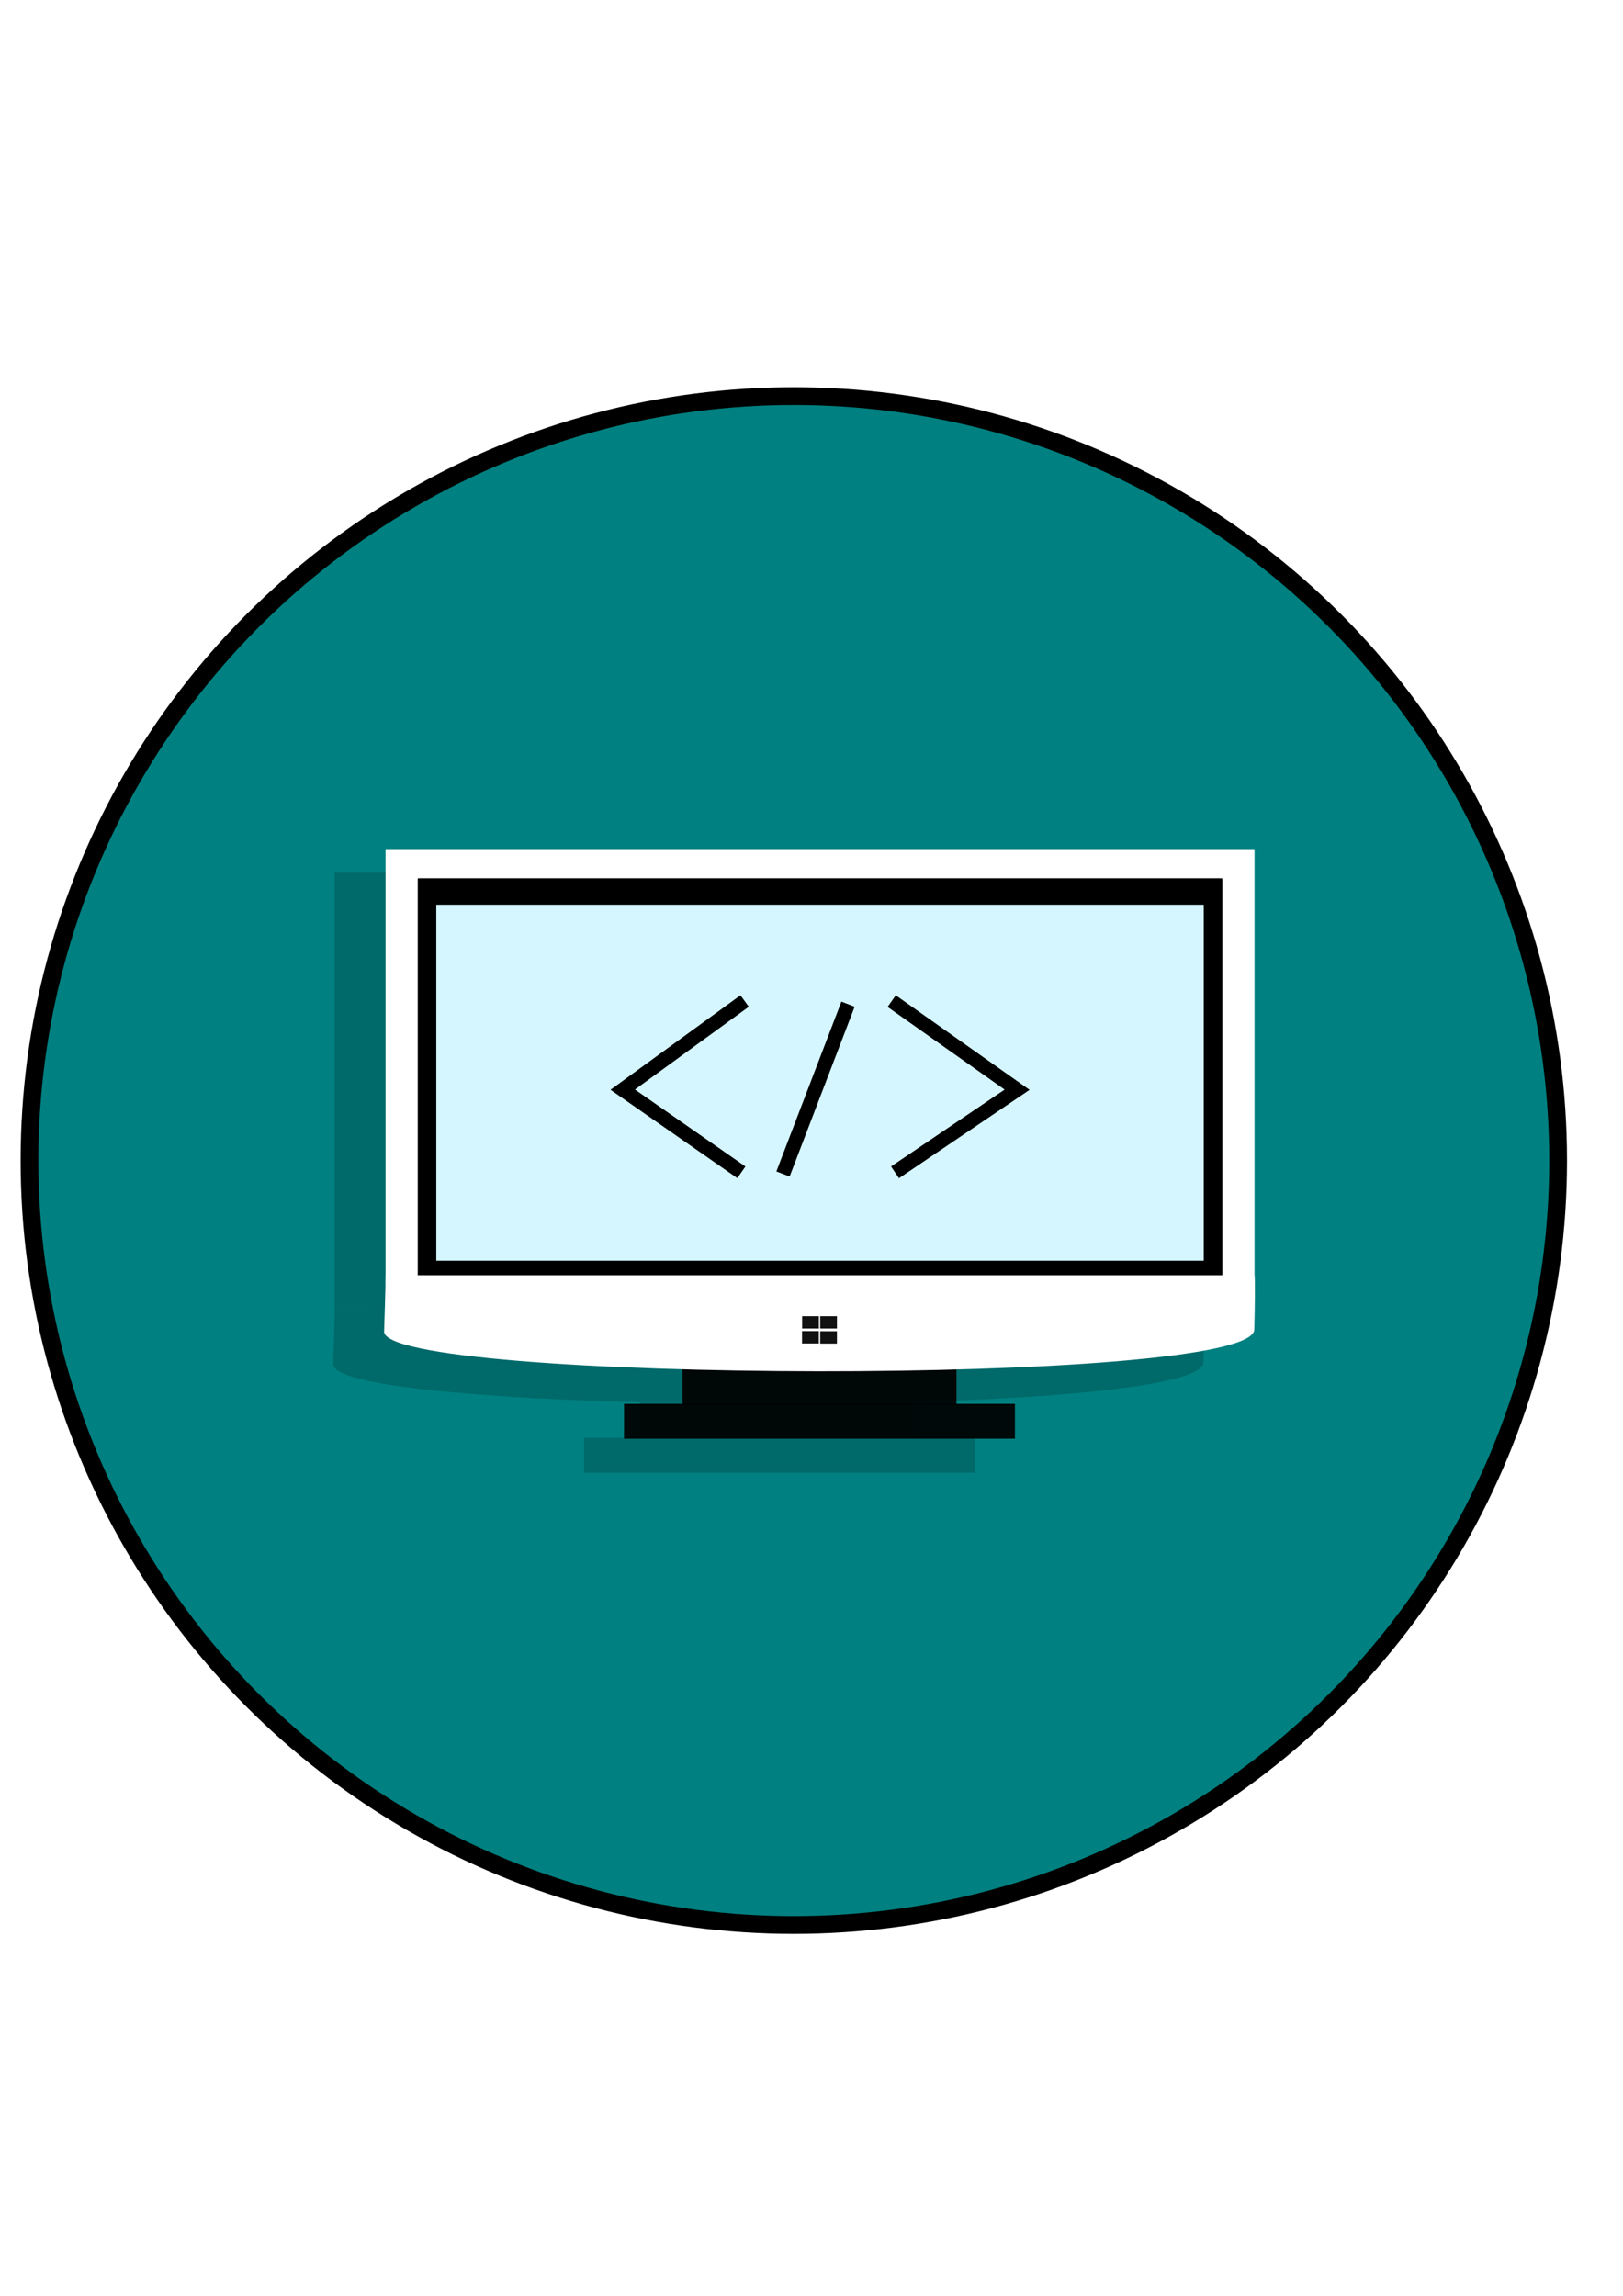 <?xml version="1.0" encoding="UTF-8" standalone="no"?>
<svg
   xmlnsDc="http://purl.org/dc/elements/1.1/"
   xmlnsCc="http://creativecommons.org/ns#"
   xmlnsRdf="http://www.w3.org/1999/02/22-rdf-syntax-ns#"
   xmlnsSvg="http://www.w3.org/2000/svg"
   xmlns="http://www.w3.org/2000/svg"
   id="svg8"
   version="1.1"
   viewBox="0 0 210 297"
   height="297mm"
   width="210mm">
  <title
     id="title4850">Ingeniería en Sistemas Computacionales</title>
  <defs
     id="defs2" />
  <g
     id="layer1">
    <circle
       r="98.895"
       cy="150.135"
       cx="102.712"
       id="path5022"
       style="opacity:1;fill:#008080;fill-opacity:1;stroke:#000000;stroke-width:2.298;stroke-linecap:butt;stroke-linejoin:round;stroke-miterlimit:4;stroke-dasharray:none;stroke-opacity:1" />
    <g
       transform="matrix(1.148,0,0,1.148,-15.09,-28.467)"
       id="g5020">
      <g
         id="g4848-7"
         transform="translate(5.119,86.477)"
         style="opacity:0.179;fill:#000000;fill-opacity:1">
        <path
           id="path4704-3"
           d="m 45.747,85.711 c 0,0 0.036,0.521 -0.161,6.335 -0.197,5.814 97.924,6.233 98.078,-0.21 0.154,-6.443 -0.01,-6.125 -0.01,-6.125 z"
           style="fill:#000000;fill-opacity:1;stroke:#000000;stroke-width:0;stroke-linecap:butt;stroke-linejoin:round;stroke-miterlimit:4;stroke-dasharray:none;stroke-opacity:1" />
        <path
           id="path4731-9-6"
           d="M 45.747,85.711 V 36.665 c 32.648,0 65.296,0 97.944,0 v 49.117 z"
           style="fill:#000000;fill-opacity:1;stroke:#000000;stroke-width:0;stroke-linecap:butt;stroke-linejoin:round;stroke-miterlimit:4;stroke-dasharray:none;stroke-opacity:1" />
        <path
           id="path4731-98"
           d="M 49.515,85.711 V 40.034 c 30.174,0 60.347,0 90.521,0 v 45.743 z"
           style="fill:#000000;fill-opacity:1;stroke:#000000;stroke-width:0.165;stroke-linecap:butt;stroke-linejoin:round;stroke-miterlimit:4;stroke-dasharray:none;stroke-opacity:1" />
        <path
           id="path4557-1"
           d="M 51.479,62.992 V 42.934 H 94.73 137.98 V 62.992 83.05 H 94.73 51.479 Z"
           style="fill:#000000;fill-opacity:1;stroke:none;stroke-width:0.174;stroke-miterlimit:4;stroke-dasharray:none" />
        <rect
           y="96.314"
           x="80.129"
           height="4.132"
           width="30.876"
           id="rect4737-2"
           style="opacity:1;fill:#000000;fill-opacity:1;stroke:#000000;stroke-width:0;stroke-linecap:butt;stroke-linejoin:round;stroke-miterlimit:4;stroke-dasharray:none;stroke-opacity:1" />
        <rect
           y="100.352"
           x="73.867"
           height="3.929"
           width="44.059"
           id="rect4739-9"
           style="opacity:1;fill:#000000;fill-opacity:1;stroke:#000000;stroke-width:0;stroke-linecap:butt;stroke-linejoin:round;stroke-miterlimit:4;stroke-dasharray:none;stroke-opacity:1" />
        <rect
           y="89.302"
           x="93.497"
           height="1.389"
           width="1.888"
           id="rect4741-2"
           style="opacity:1;fill:#000000;fill-opacity:1;stroke:#000000;stroke-width:0;stroke-linecap:butt;stroke-linejoin:round;stroke-miterlimit:4;stroke-dasharray:none;stroke-opacity:1" />
        <rect
           y="90.983"
           x="93.485"
           height="1.389"
           width="1.894"
           id="rect4741-8-8"
           style="opacity:1;fill:#000000;fill-opacity:1;stroke:#000000;stroke-width:0;stroke-linecap:butt;stroke-linejoin:round;stroke-miterlimit:4;stroke-dasharray:none;stroke-opacity:1" />
        <rect
           y="89.304"
           x="95.534"
           height="1.389"
           width="1.888"
           id="rect4741-0-2"
           style="opacity:1;fill:#000000;fill-opacity:1;stroke:#000000;stroke-width:0;stroke-linecap:butt;stroke-linejoin:round;stroke-miterlimit:4;stroke-dasharray:none;stroke-opacity:1" />
        <rect
           y="90.999"
           x="95.534"
           height="1.389"
           width="1.888"
           id="rect4741-83-9"
           style="opacity:1;fill:#000000;fill-opacity:1;stroke:#000000;stroke-width:0;stroke-linecap:butt;stroke-linejoin:round;stroke-miterlimit:4;stroke-dasharray:none;stroke-opacity:1" />
        <path
           id="path3713-4"
           d="M 86.501,53.783 72.763,63.774 86.134,73.089"
           style="fill:#000000;fill-opacity:1;stroke:#000000;stroke-width:1.6;stroke-linecap:butt;stroke-linejoin:miter;stroke-miterlimit:4;stroke-dasharray:none;stroke-opacity:1" />
        <path
           id="path4520-4"
           d="M 90.827,73.276 C 98.153,54.139 98.153,54.139 98.153,54.139"
           style="fill:#000000;fill-opacity:1;stroke:#000000;stroke-width:1.6;stroke-linecap:butt;stroke-linejoin:miter;stroke-miterlimit:4;stroke-dasharray:none;stroke-opacity:1" />
        <path
           id="path3713-3-9"
           d="m 103.076,53.794 14.136,9.987 -13.759,9.31"
           style="fill:#000000;fill-opacity:1;stroke:#000000;stroke-width:1.6;stroke-linecap:butt;stroke-linejoin:miter;stroke-miterlimit:4;stroke-dasharray:none;stroke-opacity:1" />
      </g>
      <g
         id="g4986">
        <rect
           y="178.955"
           x="90.071"
           height="4.132"
           width="30.876"
           id="rect4737"
           style="opacity:1;fill:#000000;fill-opacity:0.93;stroke:#000000;stroke-width:0;stroke-linecap:butt;stroke-linejoin:round;stroke-miterlimit:4;stroke-dasharray:none;stroke-opacity:1" />
        <rect
           y="182.994"
           x="83.479"
           height="3.929"
           width="44.059"
           id="rect4739"
           style="opacity:1;fill:#000000;fill-opacity:0.93;stroke:#000000;stroke-width:0;stroke-linecap:butt;stroke-linejoin:round;stroke-miterlimit:4;stroke-dasharray:none;stroke-opacity:1" />
        <g
           id="g4967">
          <path
             style="fill:#ffffff;fill-opacity:1;stroke:#000000;stroke-width:0;stroke-linecap:butt;stroke-linejoin:round;stroke-miterlimit:4;stroke-dasharray:none;stroke-opacity:1"
             d="m 56.598,169.527 v -49.046 c 32.648,0 65.296,0 97.944,0 v 49.117 z"
             id="path4731-9" />
          <path
             style="fill:#000000;fill-opacity:1;stroke:#000000;stroke-width:0.165;stroke-linecap:butt;stroke-linejoin:round;stroke-miterlimit:4;stroke-dasharray:none;stroke-opacity:1"
             d="m 60.31,169.527 v -45.677 c 30.174,0 60.347,0 90.521,0 v 45.743 z"
             id="path4731" />
          <path
             style="fill:#d5f6ff;fill-opacity:1;stroke:none;stroke-width:0.174;stroke-miterlimit:4;stroke-dasharray:none"
             d="m 62.32,146.808 v -20.058 h 43.25 43.25 v 20.058 20.058 H 105.57 62.32 Z"
             id="path4557" />
          <g
             id="g4946">
            <path
               id="path4704"
               d="m 56.598,168.498 c 0,0 0.036,0.521 -0.161,6.335 -0.197,5.814 97.924,6.233 98.078,-0.21 0.154,-6.443 -0.01,-6.125 -0.01,-6.125 z"
               style="fill:#ffffff;fill-opacity:1;stroke:#000000;stroke-width:0;stroke-linecap:butt;stroke-linejoin:round;stroke-miterlimit:4;stroke-dasharray:none;stroke-opacity:1" />
            <g
               transform="translate(-0.796)"
               id="g4938">
              <rect
                 style="opacity:1;fill:#000000;fill-opacity:0.93;stroke:#000000;stroke-width:0;stroke-linecap:butt;stroke-linejoin:round;stroke-miterlimit:4;stroke-dasharray:none;stroke-opacity:1"
                 id="rect4741"
                 width="1.888"
                 height="1.389"
                 x="104.348"
                 y="173.118" />
              <rect
                 style="opacity:1;fill:#000000;fill-opacity:0.93;stroke:#000000;stroke-width:0;stroke-linecap:butt;stroke-linejoin:round;stroke-miterlimit:4;stroke-dasharray:none;stroke-opacity:1"
                 id="rect4741-8"
                 width="1.894"
                 height="1.389"
                 x="104.337"
                 y="174.799" />
              <rect
                 style="opacity:1;fill:#000000;fill-opacity:0.93;stroke:#000000;stroke-width:0;stroke-linecap:butt;stroke-linejoin:round;stroke-miterlimit:4;stroke-dasharray:none;stroke-opacity:1"
                 id="rect4741-0"
                 width="1.888"
                 height="1.389"
                 x="106.385"
                 y="173.119" />
              <rect
                 style="opacity:1;fill:#000000;fill-opacity:0.93;stroke:#000000;stroke-width:0;stroke-linecap:butt;stroke-linejoin:round;stroke-miterlimit:4;stroke-dasharray:none;stroke-opacity:1"
                 id="rect4741-83"
                 width="1.888"
                 height="1.389"
                 x="106.385"
                 y="174.815" />
            </g>
          </g>
          <g
             id="g4951"
             transform="translate(-0.282)">
            <path
               id="path3713"
               d="m 97.352,137.599 -13.737,9.991 13.371,9.314"
               style="fill:none;stroke:#000000;stroke-width:1.6;stroke-linecap:butt;stroke-linejoin:miter;stroke-miterlimit:4;stroke-dasharray:none;stroke-opacity:1" />
            <path
               id="path4520"
               d="m 101.678,157.091 c 7.327,-19.136 7.327,-19.136 7.327,-19.136"
               style="fill:none;stroke:#000000;stroke-width:1.6;stroke-linecap:butt;stroke-linejoin:miter;stroke-miterlimit:4;stroke-dasharray:none;stroke-opacity:1" />
            <path
               id="path3713-3"
               d="m 113.927,137.61 14.136,9.987 -13.759,9.31"
               style="fill:none;stroke:#000000;stroke-width:1.6;stroke-linecap:butt;stroke-linejoin:miter;stroke-miterlimit:4;stroke-dasharray:none;stroke-opacity:1" />
          </g>
        </g>
      </g>
    </g>
  </g>
</svg>
